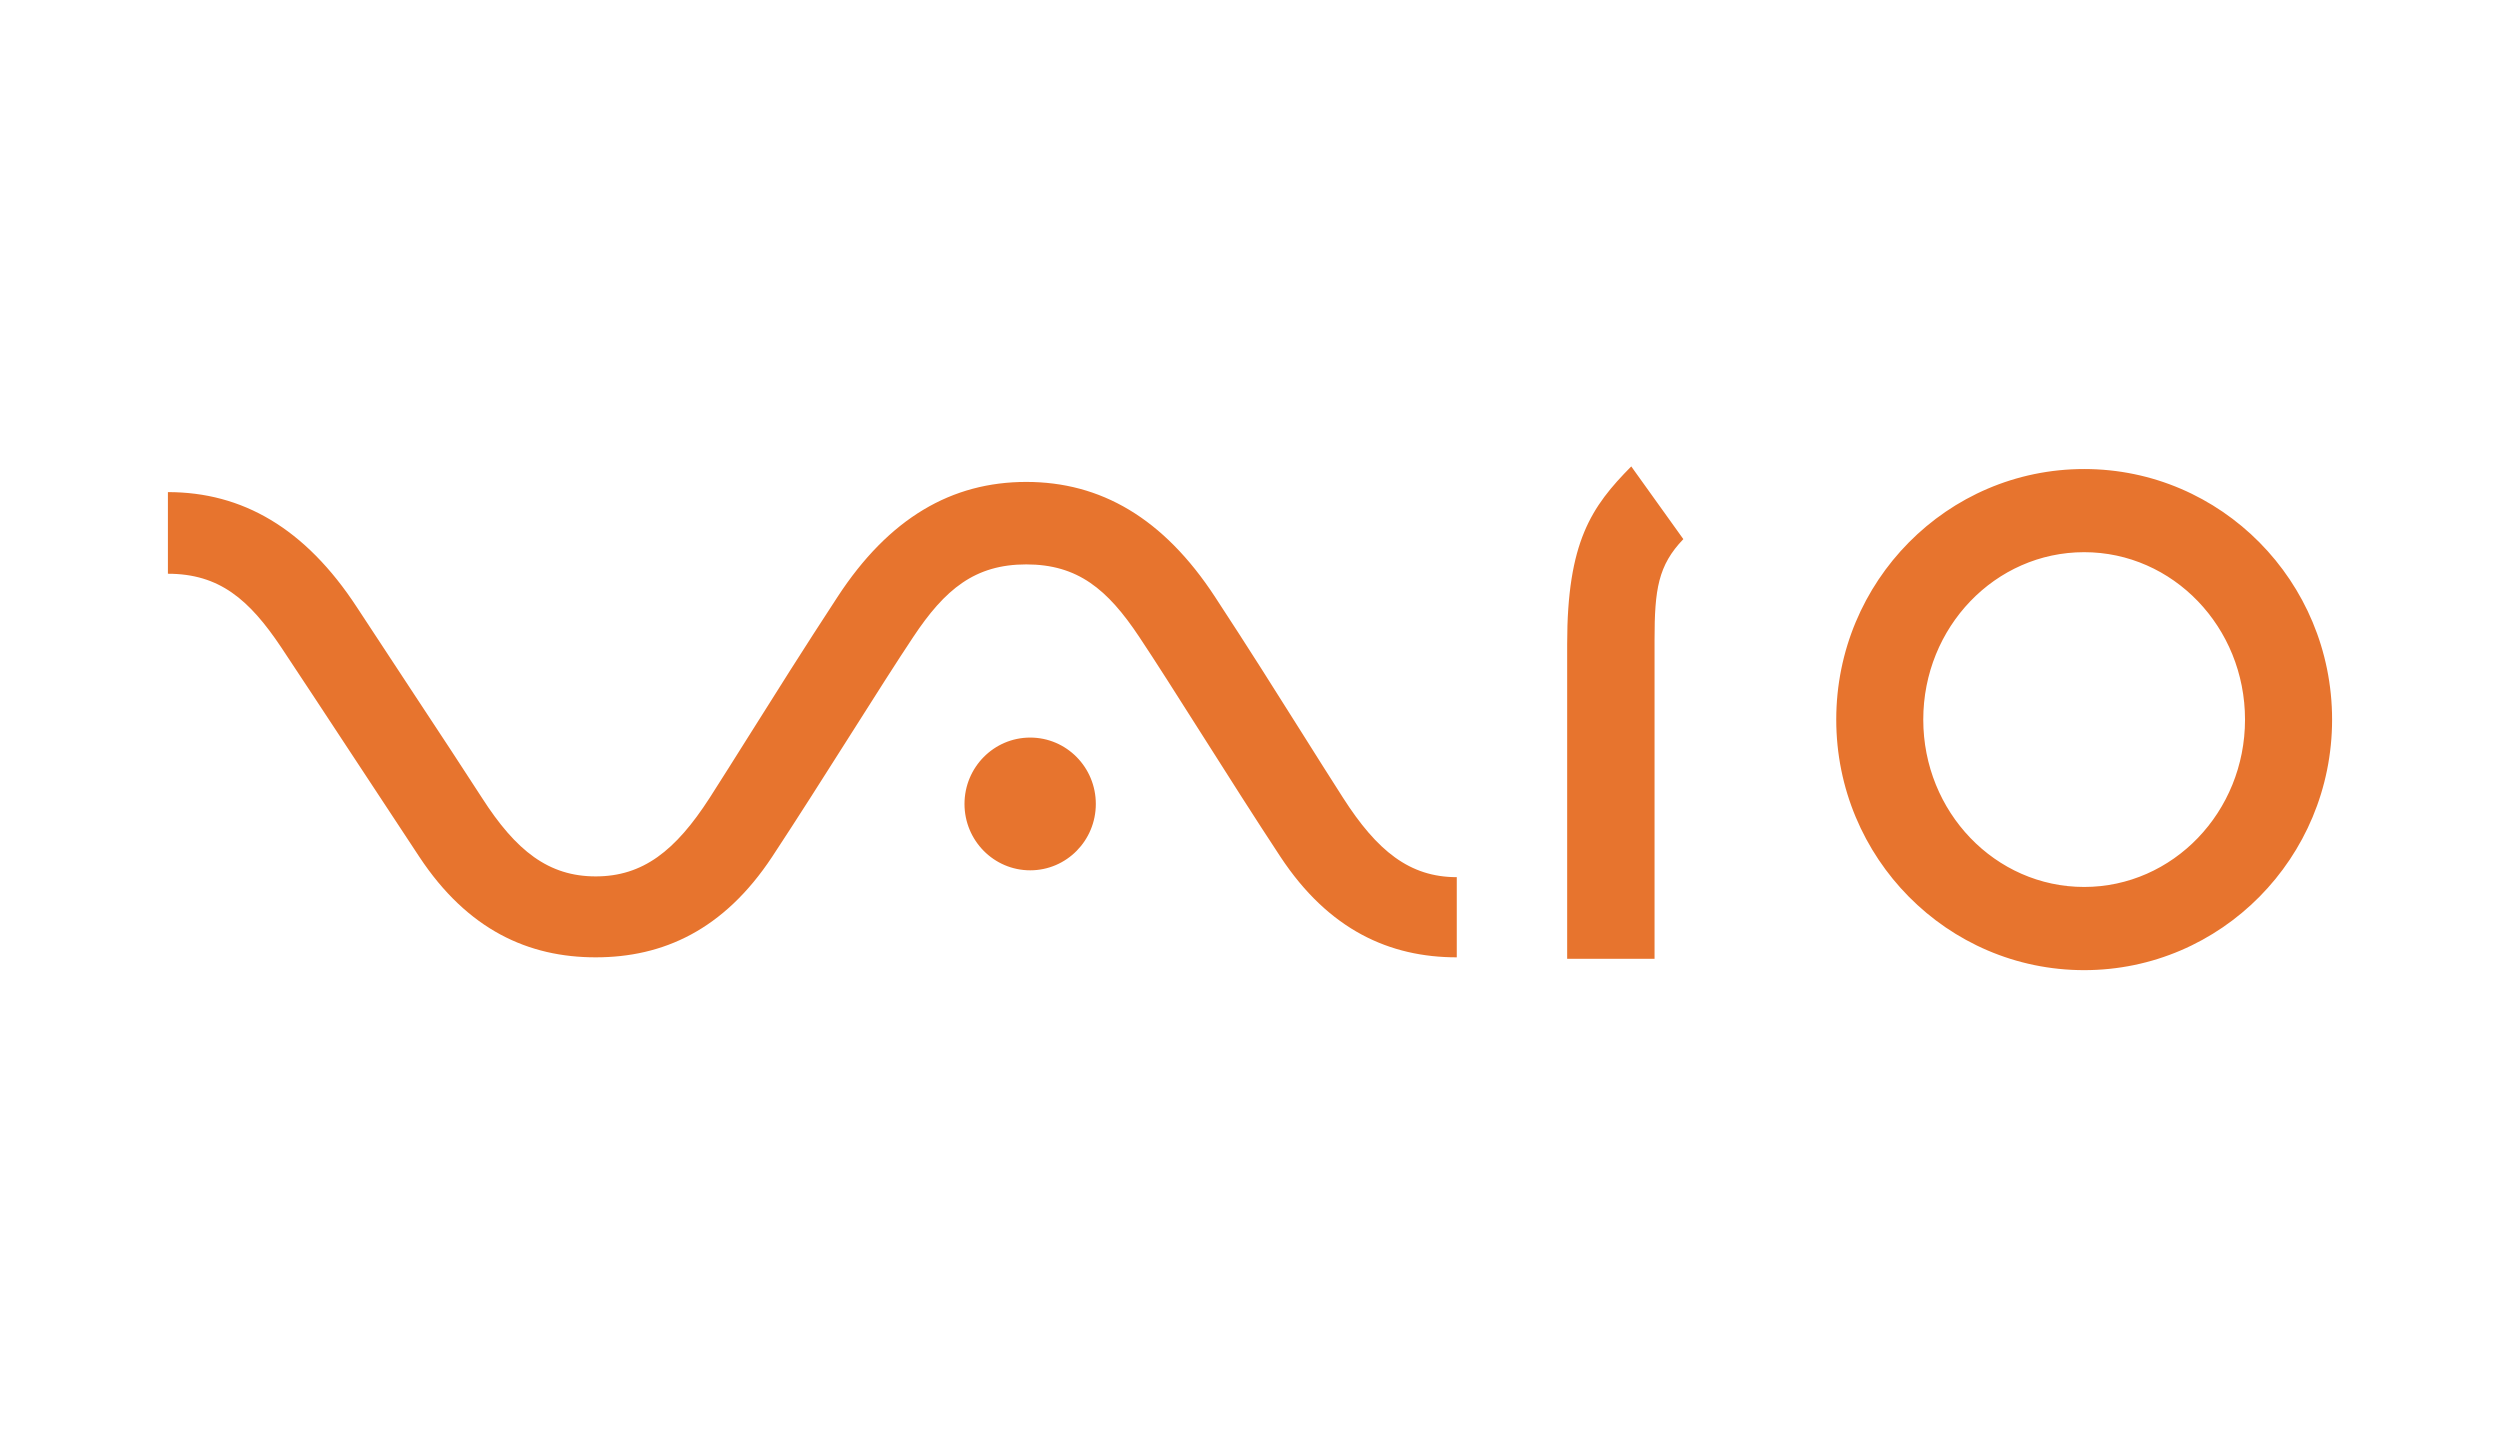 <svg width="134" height="78" viewBox="0 0 134 78" fill="none" xmlns="http://www.w3.org/2000/svg">
<path fill-rule="evenodd" clip-rule="evenodd" d="M87.435 25C85.297 27.161 84 29.041 84 34.516V51.392H88.684V34.282C88.684 31.595 88.877 30.303 90.227 28.897L87.435 25ZM68.63 45.921C71.228 49.858 74.498 51.313 78.083 51.313V47.016C75.561 47.016 73.814 45.616 71.987 42.762C71.302 41.696 70.562 40.52 69.759 39.244C68.409 37.099 66.881 34.671 65.133 32.005C62.356 27.75 58.978 25.831 55.008 25.831C51.03 25.831 47.656 27.75 44.885 32.005C43.091 34.746 41.526 37.235 40.151 39.424C39.392 40.63 38.691 41.746 38.04 42.762C36.202 45.616 34.448 46.975 31.929 46.975C29.413 46.975 27.661 45.616 25.832 42.762C24.763 41.105 23.618 39.368 22.301 37.372C21.347 35.924 20.302 34.341 19.132 32.552C16.354 28.299 12.976 26.377 9 26.377V30.753C11.756 30.753 13.357 32.13 15.074 34.698C16.072 36.199 17.487 38.35 19.001 40.651C20.148 42.395 21.352 44.224 22.473 45.921C25.074 49.858 28.338 51.313 31.929 51.313C35.531 51.313 38.789 49.858 41.389 45.921C42.717 43.906 44.205 41.559 45.577 39.395L45.577 39.395C46.884 37.332 48.087 35.435 48.948 34.145C50.652 31.576 52.26 30.252 55.008 30.252C57.761 30.252 59.362 31.576 61.068 34.145C61.916 35.416 63.096 37.278 64.382 39.305L64.382 39.306L64.383 39.306C65.771 41.495 67.282 43.878 68.63 45.921ZM58.736 43.092C58.736 45.054 57.166 46.649 55.218 46.649C53.272 46.649 51.697 45.054 51.697 43.092C51.697 41.129 53.272 39.534 55.218 39.534C57.166 39.534 58.736 41.129 58.736 43.092ZM120.333 38.571C120.333 43.524 116.471 47.541 111.711 47.541C106.944 47.541 103.087 43.524 103.087 38.571C103.087 33.613 106.944 29.597 111.711 29.597C116.471 29.597 120.333 33.613 120.333 38.571ZM111.711 25.14C104.371 25.14 98.423 31.152 98.423 38.571C98.423 45.983 104.371 52 111.711 52C119.05 52 125 45.983 125 38.571C125 31.152 119.05 25.14 111.711 25.14Z" fill="#E7742E"/>
</svg>
